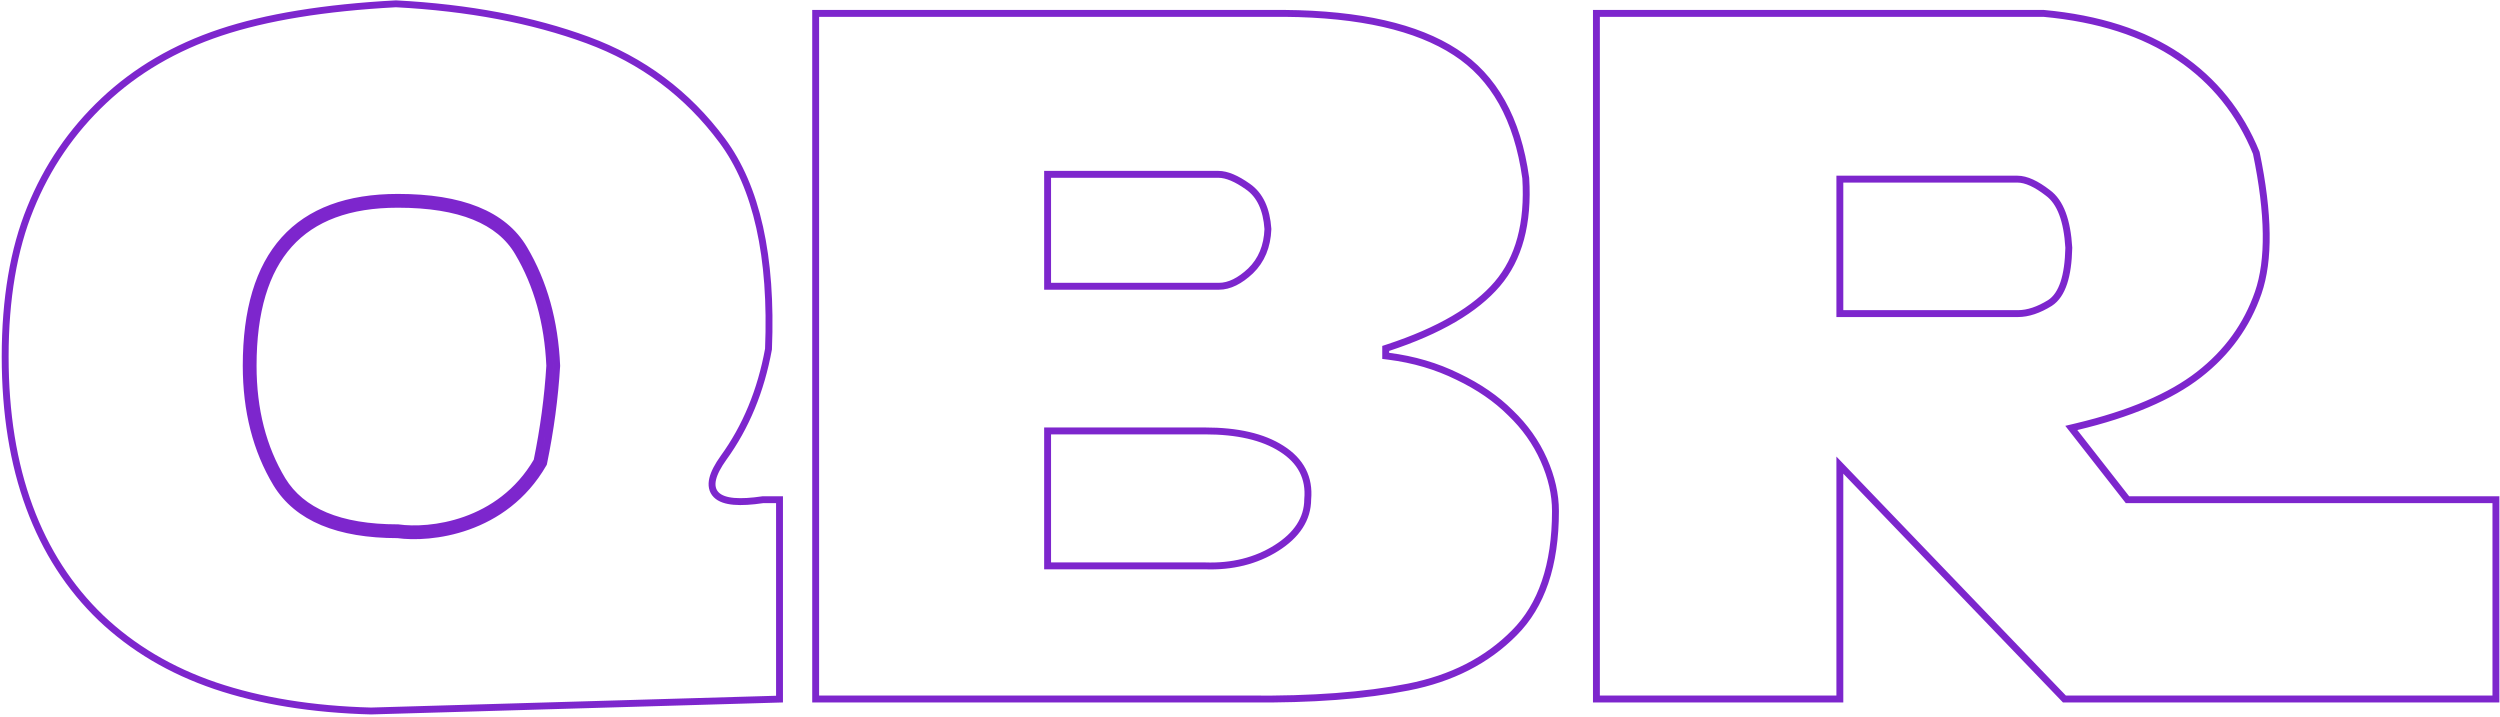 <svg width="725" height="208" viewBox="0 0 725 208" fill="none" xmlns="http://www.w3.org/2000/svg">
<path d="M81.026 139.736C86.868 149.286 98.318 154.061 115.378 154.061C124.542 155.363 145.632 153.18 156.684 134.034M151.121 72.7C145.466 63.057 133.551 58.236 115.378 58.236C86.728 58.236 72.404 74.184 72.404 106.079M80.169 140.252L80.173 140.258C86.271 150.226 98.133 155.048 115.308 155.061C124.722 156.372 146.24 154.126 157.551 134.534L157.631 134.394L157.664 134.236C159.621 124.734 160.879 115.368 161.438 106.14L161.441 106.087L161.439 106.035C160.876 93.193 157.734 81.903 151.983 72.192C146.054 62.087 133.672 57.236 115.378 57.236C100.87 57.236 89.814 61.279 82.403 69.529C75.011 77.758 71.404 90.002 71.404 106.079C71.404 119.12 74.313 130.523 80.169 140.252ZM115.519 153.071L115.449 153.061H115.378C98.473 153.061 87.459 148.333 81.881 139.217C76.241 129.846 73.404 118.812 73.404 106.079C73.404 90.261 76.958 78.584 83.891 70.865C90.806 63.167 101.237 59.236 115.378 59.236C133.429 59.236 144.875 64.027 150.259 73.206L150.261 73.21C155.814 82.586 158.882 93.53 159.438 106.071C158.887 115.132 157.654 124.333 155.738 133.673C144.949 152.195 124.447 154.339 115.519 153.071ZM8.797 60.422L8.798 60.419C13.659 48.406 20.762 38.003 30.114 29.202C39.457 20.408 50.732 13.803 63.958 9.395C77.183 4.987 94.129 2.215 114.823 1.103C135.863 2.215 154.38 5.722 170.386 11.61C186.338 17.477 199.345 27.187 209.427 40.753C219.421 54.199 223.961 74.304 222.863 101.24C220.658 113.319 216.311 123.816 209.837 132.752L209.833 132.757C208.182 135.069 207.098 137.118 206.683 138.881C206.26 140.68 206.516 142.304 207.715 143.503C208.845 144.633 210.641 145.199 212.855 145.391C215.082 145.585 217.903 145.415 221.291 144.908H226.058V202.741L107.589 206.188C90.525 205.725 75.477 203.28 62.432 198.87C49.486 194.463 38.443 187.906 29.285 179.206C20.129 170.417 13.21 159.7 8.531 147.039C3.851 134.375 1.5 119.846 1.5 103.437C1.5 86.655 3.944 72.326 8.797 60.422ZM362.242 202.712H236.542V3.883H372.529C394.418 4.068 410.884 7.859 422.056 15.126L422.06 15.128C433.238 22.34 440.08 34.449 442.468 51.66C443.283 64.825 440.484 75.004 434.219 82.343C427.898 89.748 417.385 95.931 402.54 100.818L401.853 101.044V101.768V102.324V103.206L402.728 103.316C409.95 104.23 416.61 106.194 422.716 109.201L422.727 109.207C428.854 112.133 433.948 115.64 438.028 119.721L438.036 119.728L438.044 119.736C442.219 123.729 445.433 128.259 447.697 133.329C449.966 138.41 451.085 143.371 451.085 148.219C451.085 163.911 447.053 175.624 439.14 183.534L439.136 183.538C431.23 191.535 420.989 196.783 408.363 199.254L408.362 199.254C395.747 201.74 380.382 202.897 362.253 202.712H362.242ZM304.803 124.967H303.803V125.967V163.101V164.101H304.803H349.429C357.29 164.382 364.21 162.675 370.146 158.941C376.075 155.211 379.219 150.496 379.236 144.79C379.52 141.724 379.044 138.936 377.769 136.462C376.49 133.979 374.44 131.874 371.68 130.13C366.265 126.65 358.818 124.967 349.447 124.967H304.803ZM304.803 50.56H303.803V51.56V82.018V83.018H304.803H353.48C356.527 83.018 359.588 81.445 362.648 78.576L362.654 78.57L362.659 78.565C365.838 75.485 367.498 71.427 367.692 66.481L367.694 66.427L367.691 66.374C367.307 60.728 365.422 56.537 361.839 54.077C358.64 51.819 355.788 50.56 353.341 50.56H304.803ZM617.453 144.908H723.816V202.712H598.684L535.279 136.679L533.558 134.887V137.372V202.712H462.961V3.883H592.648C608.64 5.359 621.709 9.584 631.907 16.506L632.468 15.679L631.907 16.506C642.103 23.422 649.568 32.693 654.321 44.343C657.999 62.044 658.132 75.52 654.889 84.89C651.616 94.344 645.896 102.252 637.698 108.628C629.509 114.997 617.699 120.052 602.196 123.743L600.679 124.104L601.64 125.332L616.665 144.525L616.966 144.908H617.453ZM534.558 51.951H533.558V52.951V89.946V90.946H534.558H585.186C588.118 90.946 591.219 89.885 594.471 87.876L594.479 87.871L594.488 87.865C596.323 86.679 597.636 84.674 598.513 82.019C599.39 79.364 599.859 75.975 599.952 71.888L599.953 71.847L599.95 71.806C599.484 64.061 597.567 58.599 593.849 55.905C590.563 53.371 587.608 51.951 585.044 51.951H534.558Z" stroke="#7D26CD" stroke-width="2"/>
</svg>
